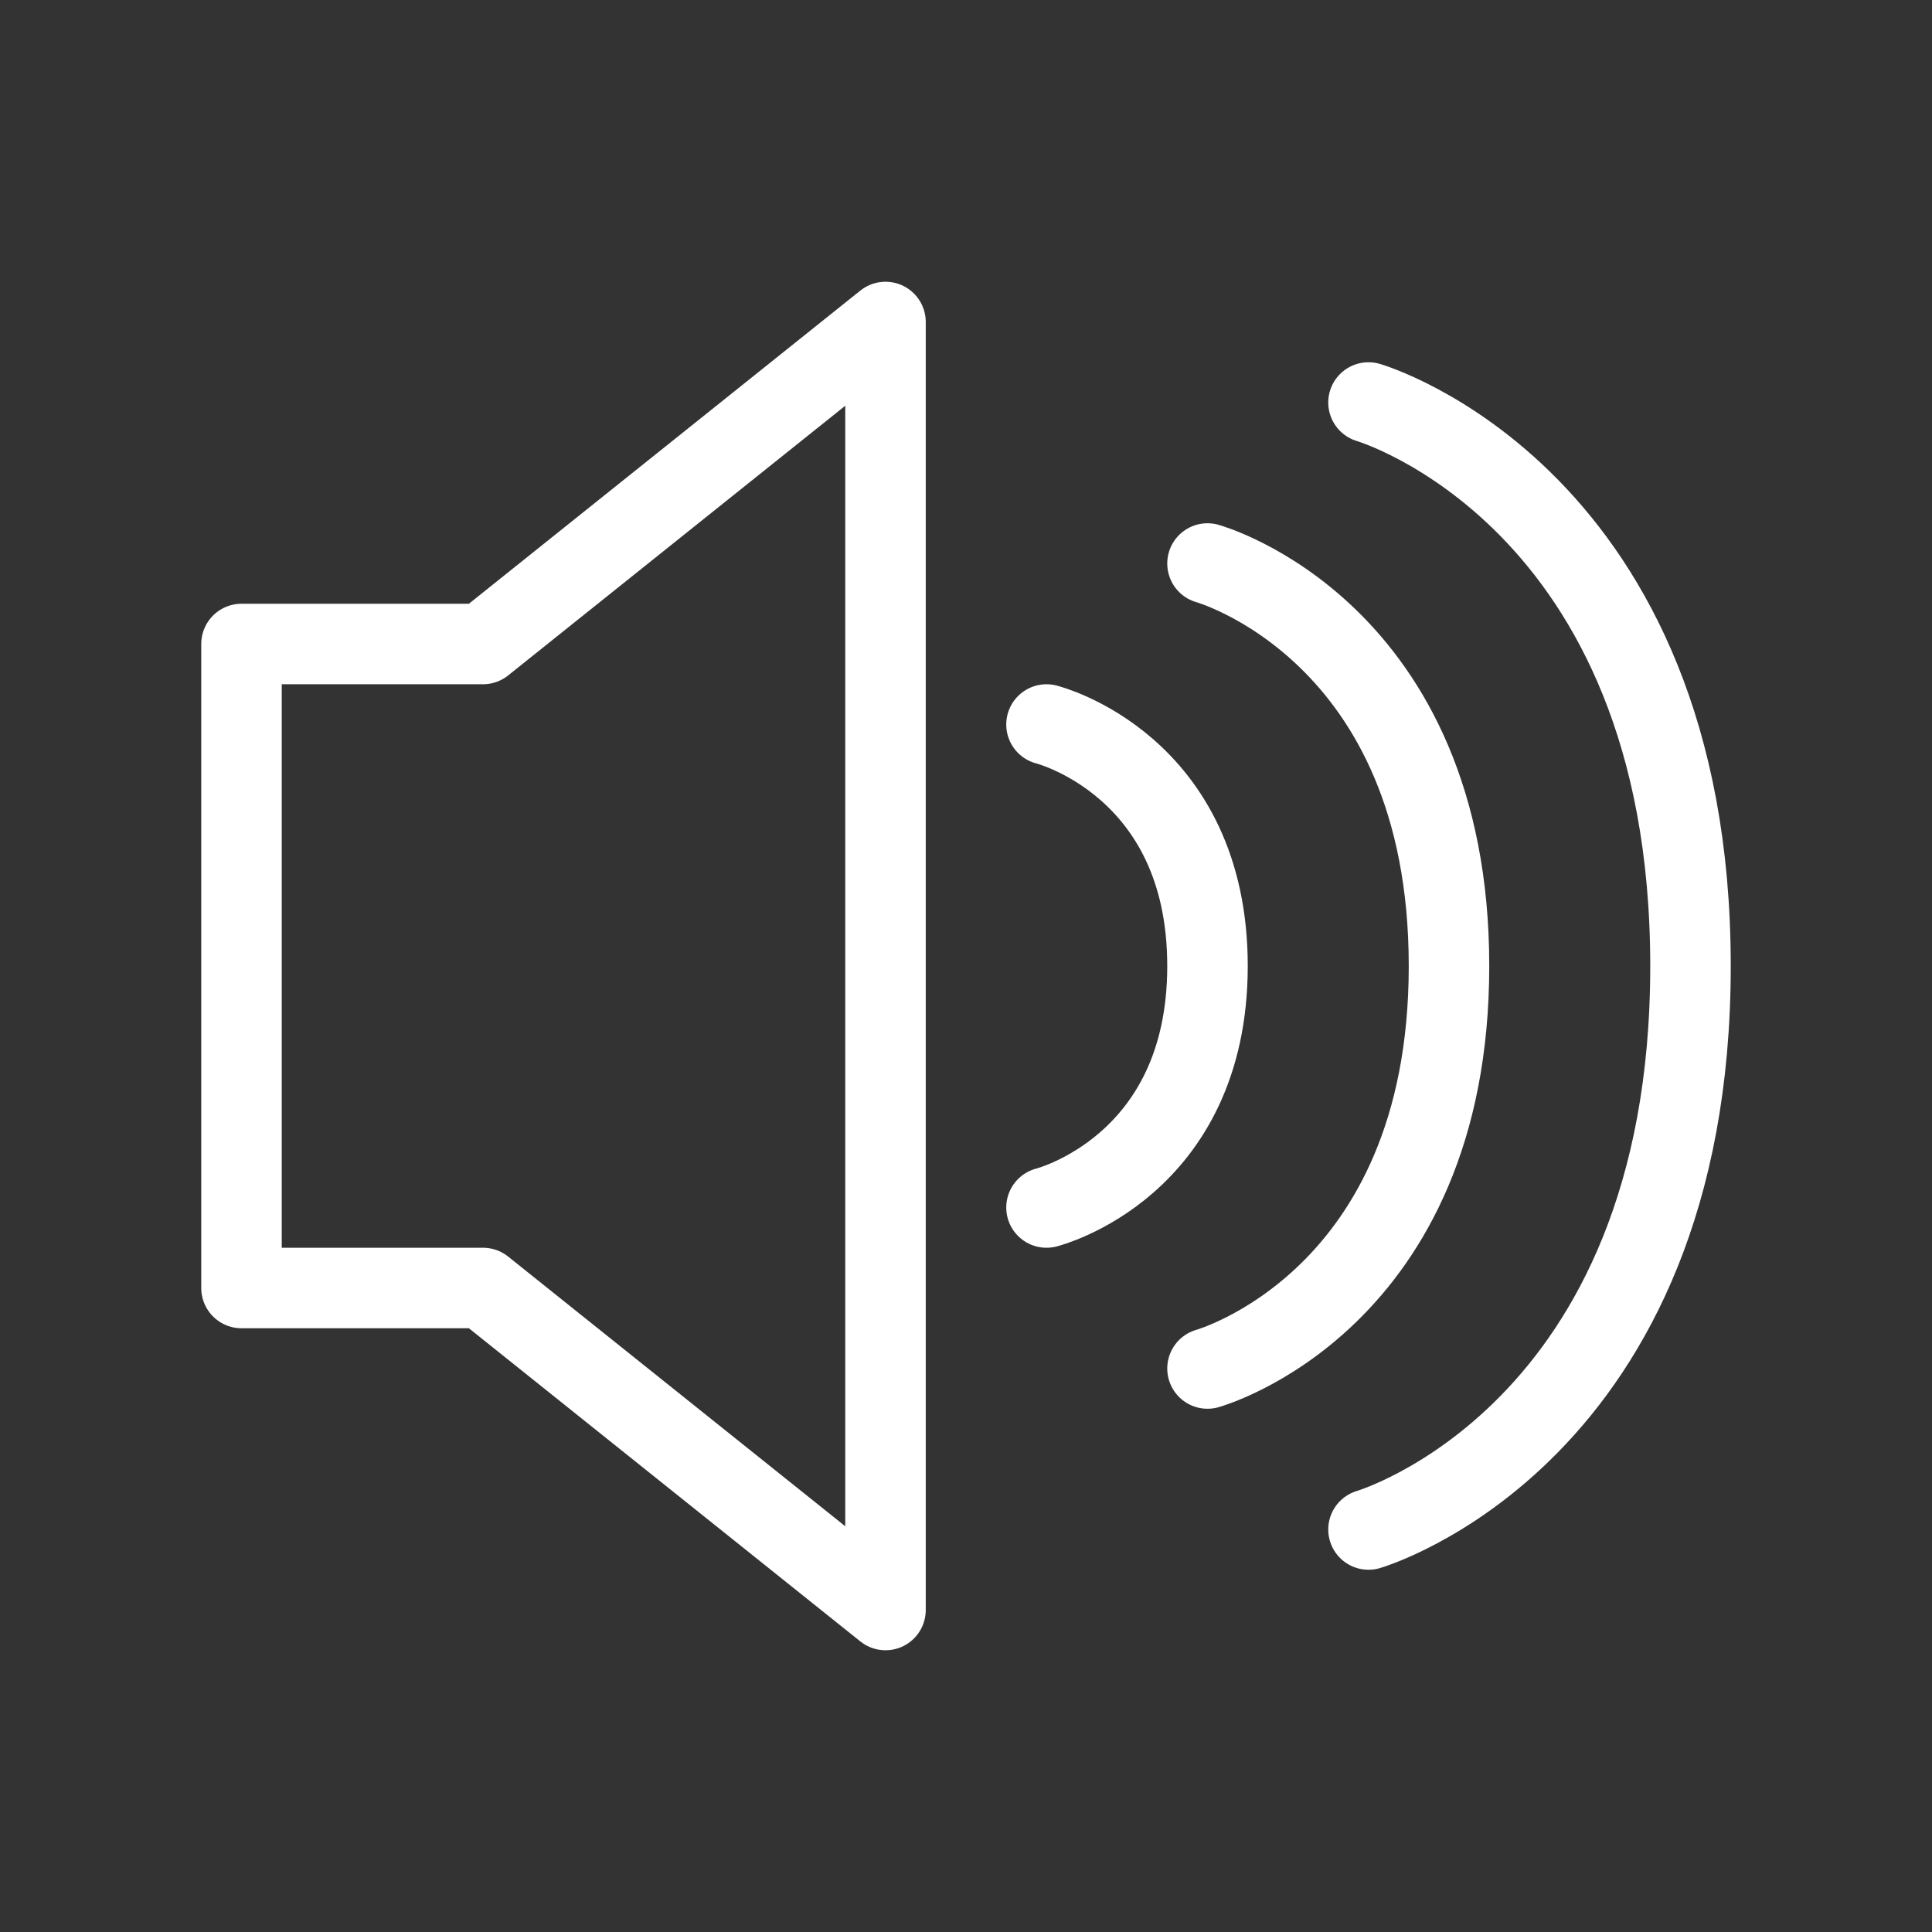 <?xml version="1.0" encoding="utf-8"?>

<!-- Uploaded to: SVG Repo, www.svgrepo.com, Generator: SVG Repo Mixer Tools -->
<svg width="800px" height="800px" viewBox="0 0 24 24" fill="none" xmlns="http://www.w3.org/2000/svg">
<rect x="0" y="0" width="24" height="24" fill="#333333" stroke="none"/>
<g clip-path="url(#clip0_15_174)">
<rect width="24" height="24" fill="transparent"/>
<path d="M3 16V8H6L11 4V20L6 16H3Z" stroke="#fff" stroke-linecap="round" stroke-linejoin="round"/>
<path d="M13 9C13 9 15 9.5 15 12C15 14.5 13 15 13 15" stroke="#fff" stroke-linecap="round" stroke-linejoin="round"/>
<path d="M15 7C15 7 18 7.833 18 12C18 16.167 15 17 15 17" stroke="#fff" stroke-linecap="round" stroke-linejoin="round"/>
<path d="M17 5C17 5 21 6.167 21 12C21 17.833 17 19 17 19" stroke="#fff" stroke-linecap="round" stroke-linejoin="round"/>
</g>
<defs>
<clipPath id="clip0_15_174">
<rect width="24" height="24" fill="white"/>
</clipPath>
</defs>
</svg>
